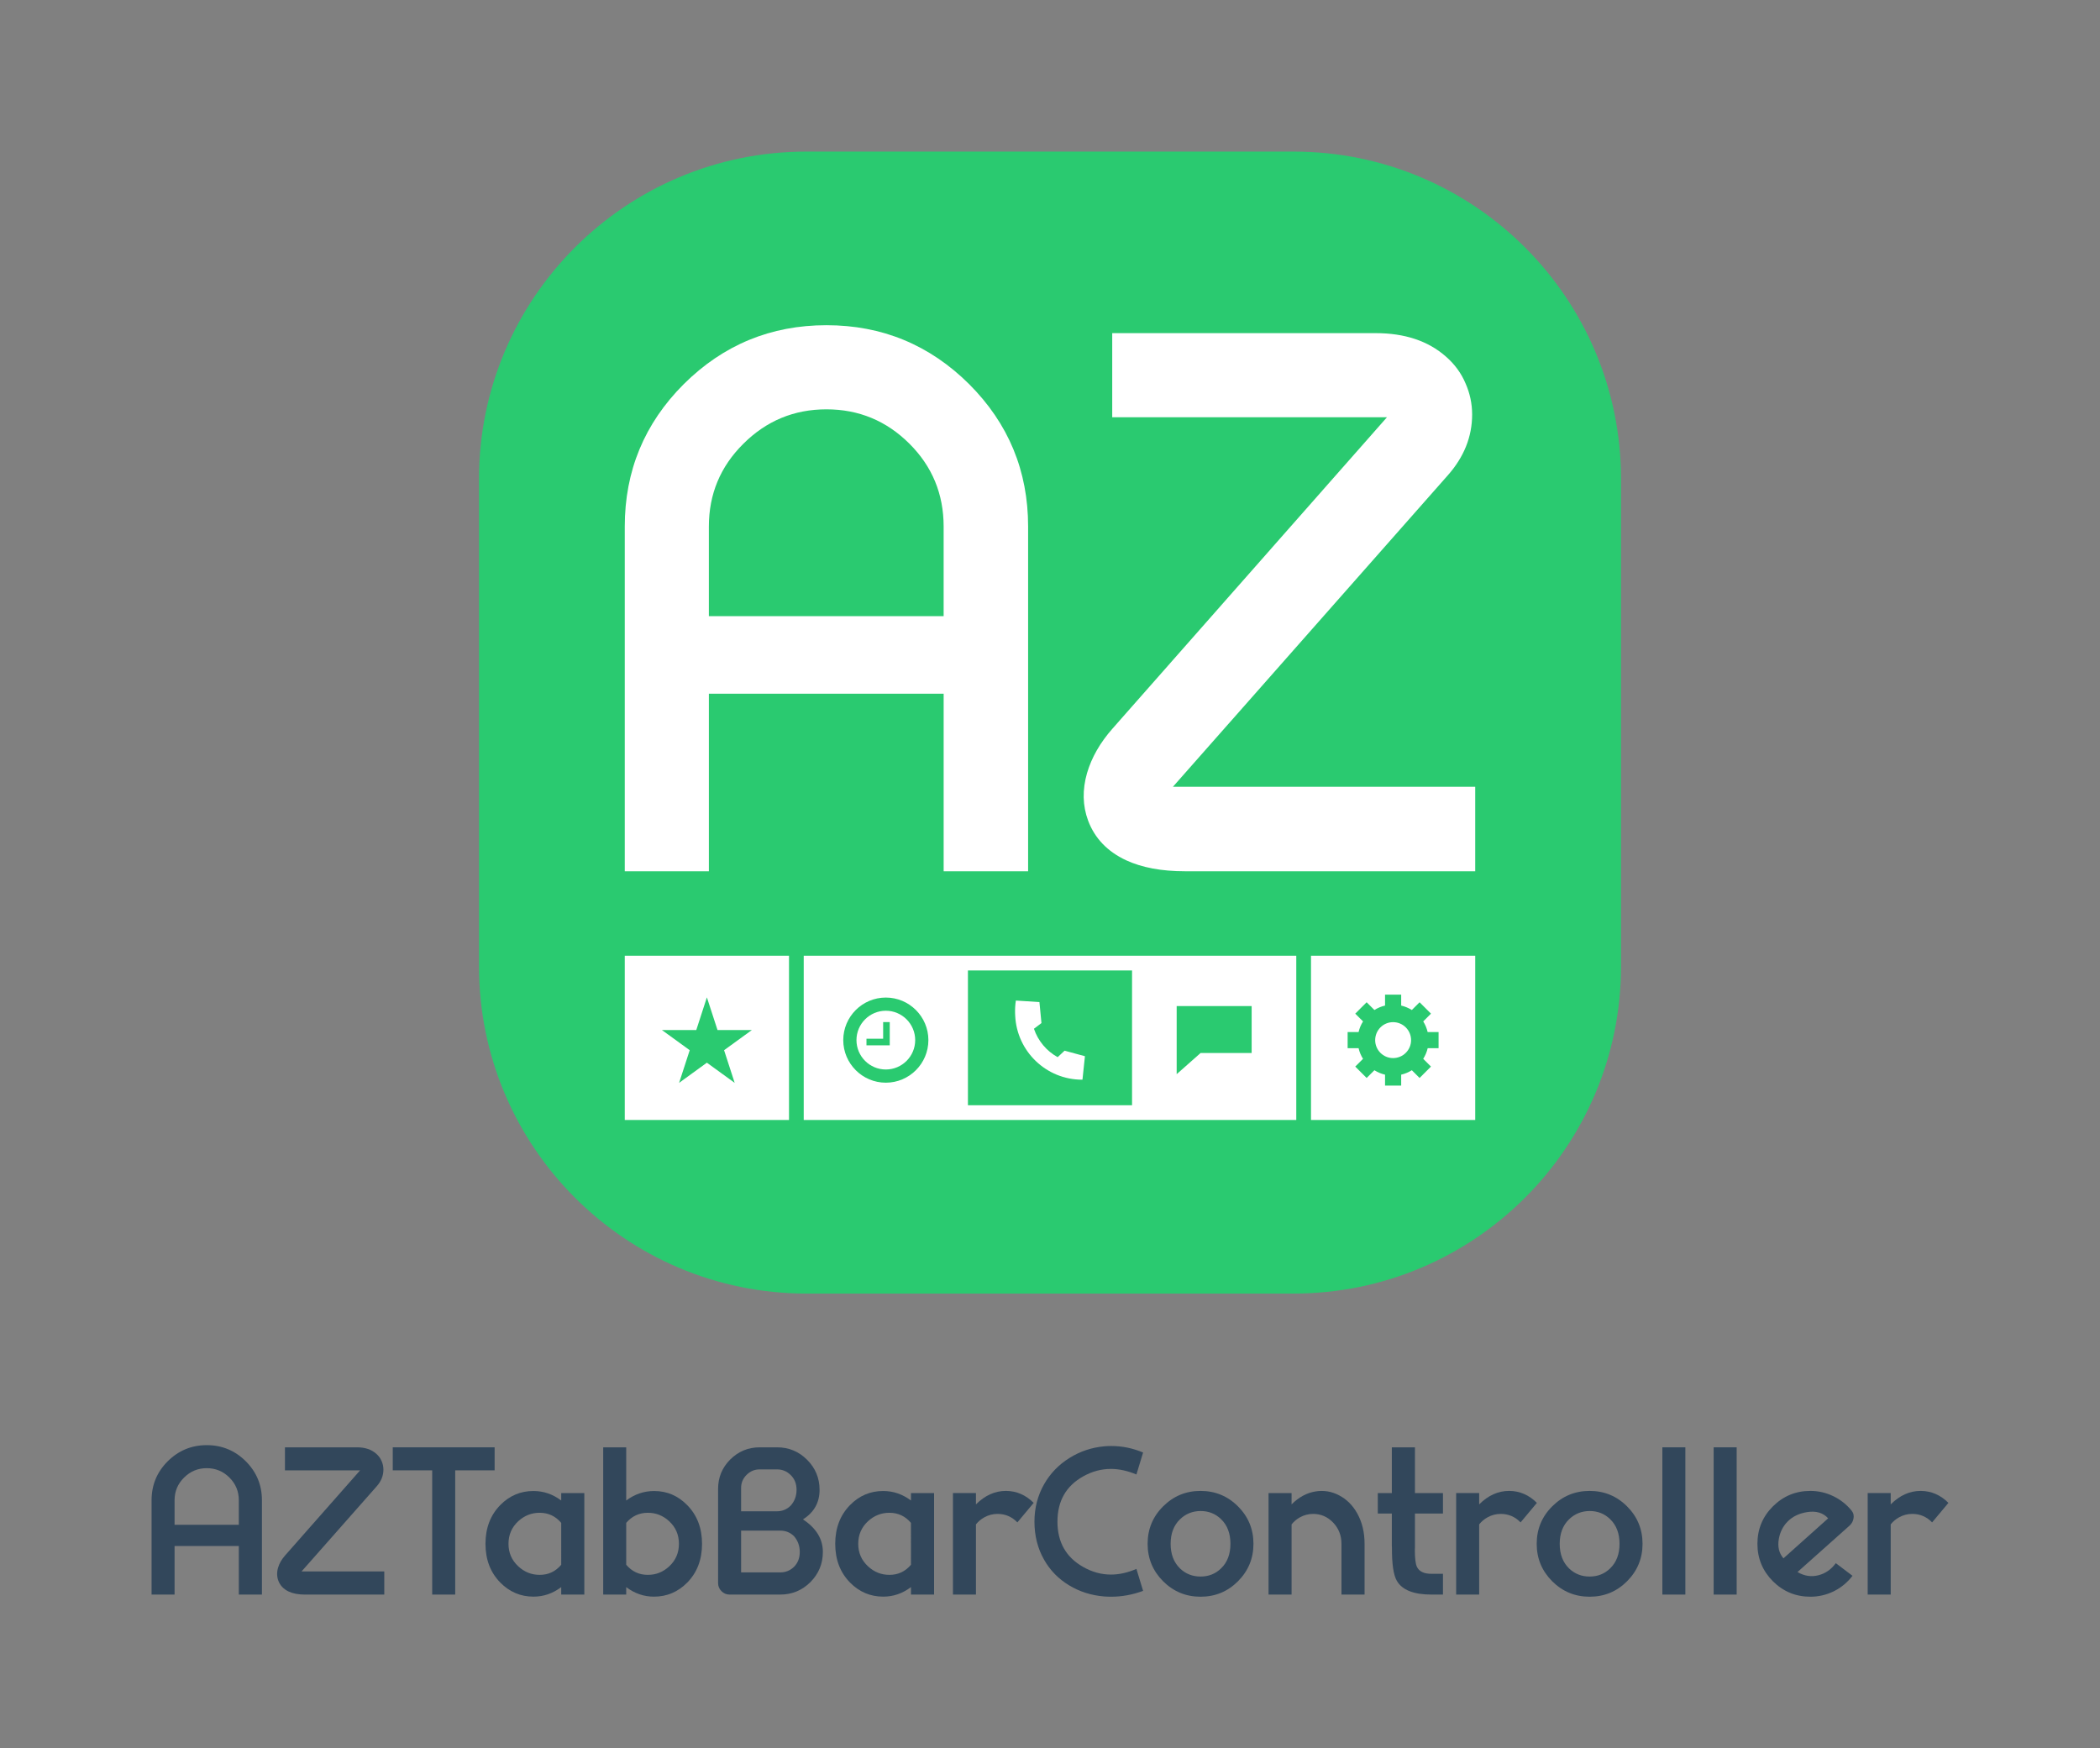 <?xml version="1.0" encoding="utf-8"?>
<!-- Generator: Adobe Illustrator 15.1.0, SVG Export Plug-In . SVG Version: 6.00 Build 0)  -->
<!DOCTYPE svg PUBLIC "-//W3C//DTD SVG 1.1//EN" "http://www.w3.org/Graphics/SVG/1.1/DTD/svg11.dtd">
<svg version="1.1" xmlns="http://www.w3.org/2000/svg" xmlns:xlink="http://www.w3.org/1999/xlink" x="0px" y="0px"
	 width="272.984px" height="227.271px" viewBox="0 0 272.984 227.271" enable-background="new 0 0 272.984 227.271"
	 xml:space="preserve">
<rect x="0" y="0" width="272.984" height="227.271" fill="#808080" stroke="none"/>
<g id="Layer_1">
</g>
<g id="Layer_2">
	<g>
		<g>
			<path fill="#2ACA70" d="M210.721,125.588c0,23.51-19.061,42.57-42.57,42.57h-63.313c-23.514,0-42.574-19.061-42.574-42.57V62.277
				c0-23.514,19.061-42.572,42.574-42.572h63.313c23.51,0,42.57,19.059,42.57,42.572V125.588z"/>
			<g>
				<path fill="#FFFFFF" d="M141.033,137.303l-2.645-0.719l-0.9,0.842c-1.441-0.795-2.551-2.109-3.084-3.693l0.977-0.738
					l-0.264-2.73l-3.063-0.197c-0.086,0.553-0.113,1.082-0.102,1.574h-0.002c0,0.107,0.01,0.209,0.014,0.316
					c0.002,0.025,0.002,0.057,0.004,0.082c0.213,4.621,4.025,8.314,8.693,8.314v-0.002c0.018,0,0.033,0.002,0.051,0.002
					L141.033,137.303z"/>
				<g>
					<g>
						<path fill="#FFFFFF" d="M107.434,42.275c-7.232,0-13.418,2.557-18.555,7.664c-5.109,5.109-7.664,11.277-7.664,18.508v44.813
							h10.934V90.182h30.518v23.078h10.98V68.447c0-7.23-2.555-13.398-7.664-18.508C120.846,44.832,114.66,42.275,107.434,42.275z
							 M122.666,80.1H92.148V68.447c0-4.211,1.494-7.797,4.48-10.756c2.99-2.984,6.59-4.48,10.805-4.48
							c4.209,0,7.809,1.496,10.797,4.48c2.961,2.959,4.436,6.545,4.436,10.756V80.1z"/>
						<path fill="#FFFFFF" d="M152.469,102.281l35.713-40.467c2.121-2.391,3.184-5.033,3.184-7.932c0-1.404-0.287-2.748-0.852-4.033
							c-0.568-1.346-1.42-2.508-2.555-3.494c-2.303-2.033-5.348-3.049-9.141-3.049H144.58v10.936h35.715l-35.67,40.465
							c-1.611,1.822-2.717,3.75-3.316,5.781c-0.625,2.18-0.582,4.244,0.137,6.186c0.863,2.299,2.51,4.018,4.928,5.152
							c2.063,0.955,4.615,1.434,7.662,1.434h37.732v-10.979H152.469z"/>
					</g>
					<path fill="#FFFFFF" d="M81.215,124.238v21.35h21.35v-21.35H81.215z M95.502,140.766l-3.613-2.621l-3.611,2.621l1.381-4.244
						l-3.613-2.621h4.465l1.379-4.248l1.381,4.248h4.465l-3.611,2.621L95.502,140.766z"/>
					<g>
						<path fill="#FFFFFF" d="M181.088,132.875c-1.285,0-2.326,1.047-2.326,2.34c0,1.285,1.041,2.332,2.326,2.332
							c1.295,0,2.342-1.047,2.342-2.332C183.43,133.922,182.383,132.875,181.088,132.875z"/>
						<path fill="#FFFFFF" d="M170.42,124.238v21.35h21.348v-21.35H170.42z M187.004,136.258h-1.414
							c-0.115,0.498-0.318,0.963-0.582,1.385l1.008,1.006l-1.48,1.482l-1.008-1.006c-0.422,0.264-0.887,0.461-1.385,0.578v1.42
							h-2.098v-1.42c-0.498-0.115-0.961-0.314-1.383-0.578l-1.008,1.006l-1.482-1.48l1.01-1.006
							c-0.266-0.424-0.463-0.889-0.578-1.387h-1.422v-2.094h1.422c0.117-0.498,0.314-0.965,0.58-1.385l-1.012-1.01l1.48-1.48
							l1.01,1.008c0.422-0.264,0.885-0.463,1.383-0.578v-1.42h2.098v1.422c0.498,0.115,0.961,0.313,1.385,0.576l1.008-1.006
							l1.48,1.479l-1.008,1.01c0.26,0.42,0.459,0.887,0.576,1.385h1.42V136.258z"/>
					</g>
					<g>
						<path fill="#FFFFFF" d="M115.15,131.391c-2.104,0-3.816,1.715-3.816,3.82s1.713,3.818,3.816,3.818
							c2.105,0,3.818-1.713,3.818-3.818S117.256,131.391,115.15,131.391z M115.66,135.887h-3.025v-0.855h2.168v-2.166h0.857V135.887
							z"/>
						<path fill="#FFFFFF" d="M149.078,124.238h-1.92h-21.334h-1.92h-19.426v21.35h19.426h1.92h21.334h1.92h19.428v-21.35H149.078z
							 M115.15,140.744c-3.049,0-5.533-2.484-5.533-5.533c0-3.053,2.484-5.533,5.533-5.533c3.051,0,5.533,2.48,5.533,5.533
							C120.684,138.26,118.201,140.744,115.15,140.744z M147.158,143.674h-21.334v-17.521h21.334V143.674z M162.705,136.887h-6.639
							l-3.107,2.75v-2.75v-1.055v-5.047h9.746V136.887z"/>
					</g>
				</g>
			</g>
		</g>
		<g>
			<path fill="#32475B" d="M31.045,200.971h-8.351v6.316h-2.99v-12.264c0-1.977,0.698-3.664,2.096-5.063
				c1.406-1.398,3.099-2.098,5.076-2.098c1.979,0,3.671,0.699,5.077,2.098c1.397,1.398,2.096,3.086,2.096,5.063v12.264h-3.004
				V200.971z M22.694,198.213h8.351v-3.189c0-1.152-0.404-2.133-1.214-2.941c-0.817-0.818-1.801-1.227-2.955-1.227
				c-1.152,0-2.138,0.408-2.954,1.227c-0.818,0.809-1.228,1.789-1.228,2.941V198.213z"/>
			<path fill="#32475B" d="M37.041,191.137v-2.992h9.368c1.037,0,1.871,0.279,2.501,0.836c0.311,0.268,0.543,0.588,0.698,0.955
				c0.155,0.352,0.233,0.721,0.233,1.104c0,0.793-0.291,1.518-0.87,2.172l-9.772,11.07h10.754v3.006H39.628
				c-0.834,0-1.532-0.131-2.096-0.393c-0.663-0.313-1.112-0.781-1.35-1.41c-0.196-0.533-0.209-1.096-0.036-1.693
				c0.162-0.555,0.465-1.082,0.907-1.582l9.76-11.072H37.041z"/>
			<path fill="#32475B" d="M51.055,191.137v-2.992h13.243v2.992h-5.125v16.15h-2.992v-16.15H51.055z"/>
			<path fill="#32475B" d="M72.954,194.092h3.004v13.195h-3.004v-0.969c-1.088,0.824-2.289,1.238-3.605,1.238
				c-1.676,0-3.113-0.611-4.314-1.828c-1.283-1.309-1.926-2.986-1.926-5.039c0-2.043,0.638-3.721,1.912-5.027
				c1.202-1.227,2.64-1.838,4.316-1.838c1.315,0,2.522,0.412,3.617,1.236V194.092z M72.954,197.967
				c-0.728-0.867-1.652-1.303-2.771-1.313c-1.063-0.008-1.998,0.355-2.808,1.092c-0.85,0.785-1.275,1.766-1.275,2.943
				c0,1.168,0.426,2.145,1.275,2.93c0.801,0.744,1.733,1.111,2.796,1.104c1.119,0,2.049-0.436,2.783-1.311V197.967z"/>
			<path fill="#32475B" d="M81.403,195.061c1.095-0.824,2.305-1.236,3.629-1.236c1.675,0,3.108,0.611,4.303,1.838
				c1.283,1.307,1.925,2.984,1.925,5.027c0,2.053-0.642,3.73-1.925,5.039c-1.203,1.217-2.644,1.828-4.327,1.828
				c-1.309,0-2.51-0.414-3.604-1.238v0.969h-2.992v-19.143h2.992V195.061z M81.403,203.412c0.743,0.875,1.674,1.311,2.795,1.311
				c1.062,0.008,1.995-0.359,2.796-1.104c0.841-0.785,1.262-1.762,1.262-2.93c0-1.178-0.425-2.158-1.274-2.943
				c-0.802-0.736-1.733-1.1-2.795-1.092c-1.121,0.01-2.049,0.445-2.783,1.313V203.412z"/>
			<path fill="#32475B" d="M93.346,193.553c0-1.496,0.525-2.771,1.58-3.826c1.063-1.055,2.338-1.582,3.826-1.582h2.256
				c1.528,0,2.832,0.541,3.911,1.621c1.079,1.078,1.619,2.381,1.619,3.91c0,1.652-0.72,2.93-2.159,3.838
				c1.726,1.137,2.587,2.547,2.587,4.23c0,1.527-0.539,2.836-1.617,3.924c-1.088,1.078-2.395,1.619-3.923,1.619h-6.585
				c-0.409,0-0.761-0.148-1.055-0.443c-0.295-0.293-0.44-0.645-0.44-1.053V193.553z M101.008,196.459
				c0.694,0,1.291-0.25,1.789-0.748c0.5-0.572,0.749-1.252,0.749-2.035c0-0.785-0.249-1.422-0.749-1.914
				c-0.498-0.498-1.095-0.748-1.789-0.748h-2.256c-0.661,0-1.23,0.238-1.704,0.713c-0.476,0.473-0.71,1.041-0.71,1.703v3.029
				H101.008z M96.338,198.973v5.432h5.088c0.701,0,1.304-0.246,1.801-0.736c0.491-0.498,0.736-1.141,0.736-1.924
				c0-0.777-0.245-1.455-0.736-2.037c-0.497-0.49-1.1-0.734-1.801-0.734H96.338z"/>
			<path fill="#32475B" d="M118.419,194.092h3.005v13.195h-3.005v-0.969c-1.088,0.824-2.289,1.238-3.604,1.238
				c-1.677,0-3.114-0.611-4.316-1.828c-1.283-1.309-1.926-2.986-1.926-5.039c0-2.043,0.639-3.721,1.915-5.027
				c1.201-1.227,2.639-1.838,4.314-1.838c1.316,0,2.522,0.412,3.617,1.236V194.092z M118.419,197.967
				c-0.728-0.867-1.651-1.303-2.771-1.313c-1.063-0.008-2,0.355-2.808,1.092c-0.852,0.785-1.276,1.766-1.276,2.943
				c0,1.168,0.425,2.145,1.276,2.93c0.801,0.744,1.731,1.111,2.795,1.104c1.119,0,2.047-0.436,2.783-1.311V197.967z"/>
			<path fill="#32475B" d="M132.25,197.904c-0.712-0.734-1.569-1.104-2.576-1.104c-0.612,0-1.185,0.148-1.716,0.443
				c-0.418,0.227-0.78,0.533-1.092,0.918v9.125h-2.99v-13.195h2.99v1.473c1.168-1.17,2.469-1.754,3.899-1.754
				c1.373,0.008,2.576,0.527,3.604,1.557L132.25,197.904z"/>
			<path fill="#32475B" d="M147.725,191.676c-1.146-0.48-2.254-0.723-3.323-0.723c-1.251,0-2.457,0.328-3.618,0.982
				c-2.214,1.248-3.323,3.207-3.323,5.871c0,2.666,1.112,4.627,3.337,5.887c1.161,0.662,2.365,0.994,3.615,0.994
				c1.072,0,2.176-0.246,3.313-0.736l0.87,2.855c-1.373,0.508-2.761,0.76-4.156,0.76c-0.312,0-0.621-0.01-0.934-0.035
				c-1.658-0.141-3.171-0.621-4.535-1.447c-1.39-0.842-2.474-1.955-3.25-3.334c-0.834-1.465-1.25-3.111-1.25-4.943
				c0-1.773,0.42-3.4,1.262-4.879c0.801-1.398,1.897-2.529,3.286-3.396c1.39-0.867,2.907-1.373,4.549-1.52
				c0.303-0.025,0.605-0.037,0.908-0.037c1.398,0,2.77,0.281,4.12,0.846L147.725,191.676z"/>
			<path fill="#32475B" d="M156.063,193.811c1.904,0,3.526,0.67,4.866,2.012c1.341,1.34,2.011,2.961,2.011,4.867
				c0,1.896-0.67,3.518-2.011,4.867c-1.34,1.34-2.962,2.01-4.866,2.01c-1.897,0-3.52-0.67-4.869-2.01
				c-1.342-1.35-2.012-2.971-2.012-4.867c0-1.906,0.67-3.527,2.012-4.867C152.543,194.48,154.165,193.811,156.063,193.811z
				 M153.389,203.889c0.736,0.703,1.626,1.055,2.674,1.055c1.055,0,1.944-0.355,2.672-1.066c0.81-0.785,1.213-1.846,1.213-3.188
				c0-1.35-0.403-2.416-1.213-3.201c-0.728-0.711-1.617-1.064-2.672-1.064c-1.048,0.008-1.938,0.367-2.674,1.078
				c-0.81,0.785-1.215,1.846-1.215,3.188S152.579,203.096,153.389,203.889z"/>
			<path fill="#32475B" d="M167.896,195.564c0.931-0.934,1.96-1.492,3.088-1.68c1.079-0.18,2.109-0.014,3.089,0.502
				c0.991,0.516,1.779,1.305,2.367,2.365c0.631,1.137,0.944,2.449,0.944,3.938v6.598h-3.003v-6.598c0-1.088-0.364-2.012-1.092-2.771
				c-0.721-0.744-1.582-1.117-2.588-1.117c-0.613,0-1.186,0.148-1.717,0.443c-0.416,0.227-0.779,0.533-1.089,0.918v9.125h-2.994
				v-13.195h2.994V195.564z"/>
			<path fill="#32475B" d="M180.928,188.145h3.004v5.947h3.642v2.66h-3.642v4.439l-0.013,0.27c0,1.104,0.089,1.844,0.271,2.221
				c0.285,0.605,0.915,0.906,1.887,0.906h1.497v2.699h-1.497c-2.313,0-3.813-0.598-4.5-1.791c-0.432-0.736-0.646-2.178-0.637-4.33
				l-0.012-0.279v-4.135h-1.826v-2.66h1.826V188.145z"/>
			<path fill="#32475B" d="M197.663,197.904c-0.712-0.734-1.568-1.104-2.574-1.104c-0.614,0-1.186,0.148-1.716,0.443
				c-0.418,0.227-0.782,0.533-1.092,0.918v9.125h-2.992v-13.195h2.992v1.473c1.168-1.17,2.469-1.754,3.899-1.754
				c1.373,0.008,2.574,0.527,3.604,1.557L197.663,197.904z"/>
			<path fill="#32475B" d="M206.64,193.811c1.904,0,3.526,0.67,4.867,2.012c1.34,1.34,2.011,2.961,2.011,4.867
				c0,1.896-0.671,3.518-2.011,4.867c-1.341,1.34-2.963,2.01-4.867,2.01c-1.897,0-3.52-0.67-4.868-2.01
				c-1.342-1.35-2.013-2.971-2.013-4.867c0-1.906,0.671-3.527,2.013-4.867C203.12,194.48,204.742,193.811,206.64,193.811z
				 M203.966,203.889c0.736,0.703,1.626,1.055,2.674,1.055c1.055,0,1.944-0.355,2.672-1.066c0.81-0.785,1.214-1.846,1.214-3.188
				c0-1.35-0.404-2.416-1.214-3.201c-0.728-0.711-1.617-1.064-2.672-1.064c-1.048,0.008-1.938,0.367-2.674,1.078
				c-0.809,0.785-1.215,1.846-1.215,3.188S203.157,203.096,203.966,203.889z"/>
			<path fill="#32475B" d="M216.094,188.145h2.99v19.143h-2.99V188.145z"/>
			<path fill="#32475B" d="M222.762,188.145h2.992v19.143h-2.992V188.145z"/>
			<path fill="#32475B" d="M238.384,206.857c-0.964,0.473-1.982,0.709-3.053,0.709c-1.897,0-3.518-0.67-4.869-2.01
				c-1.34-1.35-2.01-2.971-2.01-4.867c0-1.906,0.67-3.527,2.01-4.867c1.352-1.342,2.972-2.012,4.869-2.012
				c1.037,0,2.025,0.225,2.966,0.676c0.948,0.457,1.751,1.09,2.404,1.898c0.245,0.311,0.323,0.666,0.232,1.068
				c-0.081,0.383-0.29,0.709-0.625,0.979l-6.646,5.924c0.883,0.523,1.793,0.662,2.734,0.416c0.898-0.229,1.647-0.752,2.244-1.568
				l2.171,1.643C240.157,205.703,239.349,206.375,238.384,206.857z M237.647,197.377c-0.652-0.725-1.568-0.996-2.746-0.809
				c-1.029,0.164-1.868,0.568-2.514,1.215c-0.604,0.605-0.989,1.361-1.152,2.268c-0.18,1.014,0.021,1.857,0.601,2.525
				L237.647,197.377z"/>
			<path fill="#32475B" d="M251.16,197.904c-0.712-0.734-1.57-1.104-2.576-1.104c-0.612,0-1.184,0.148-1.715,0.443
				c-0.417,0.227-0.781,0.533-1.091,0.918v9.125h-2.992v-13.195h2.992v1.473c1.168-1.17,2.468-1.754,3.898-1.754
				c1.374,0.008,2.575,0.527,3.604,1.557L251.16,197.904z"/>
		</g>
	</g>
</g>
</svg>
